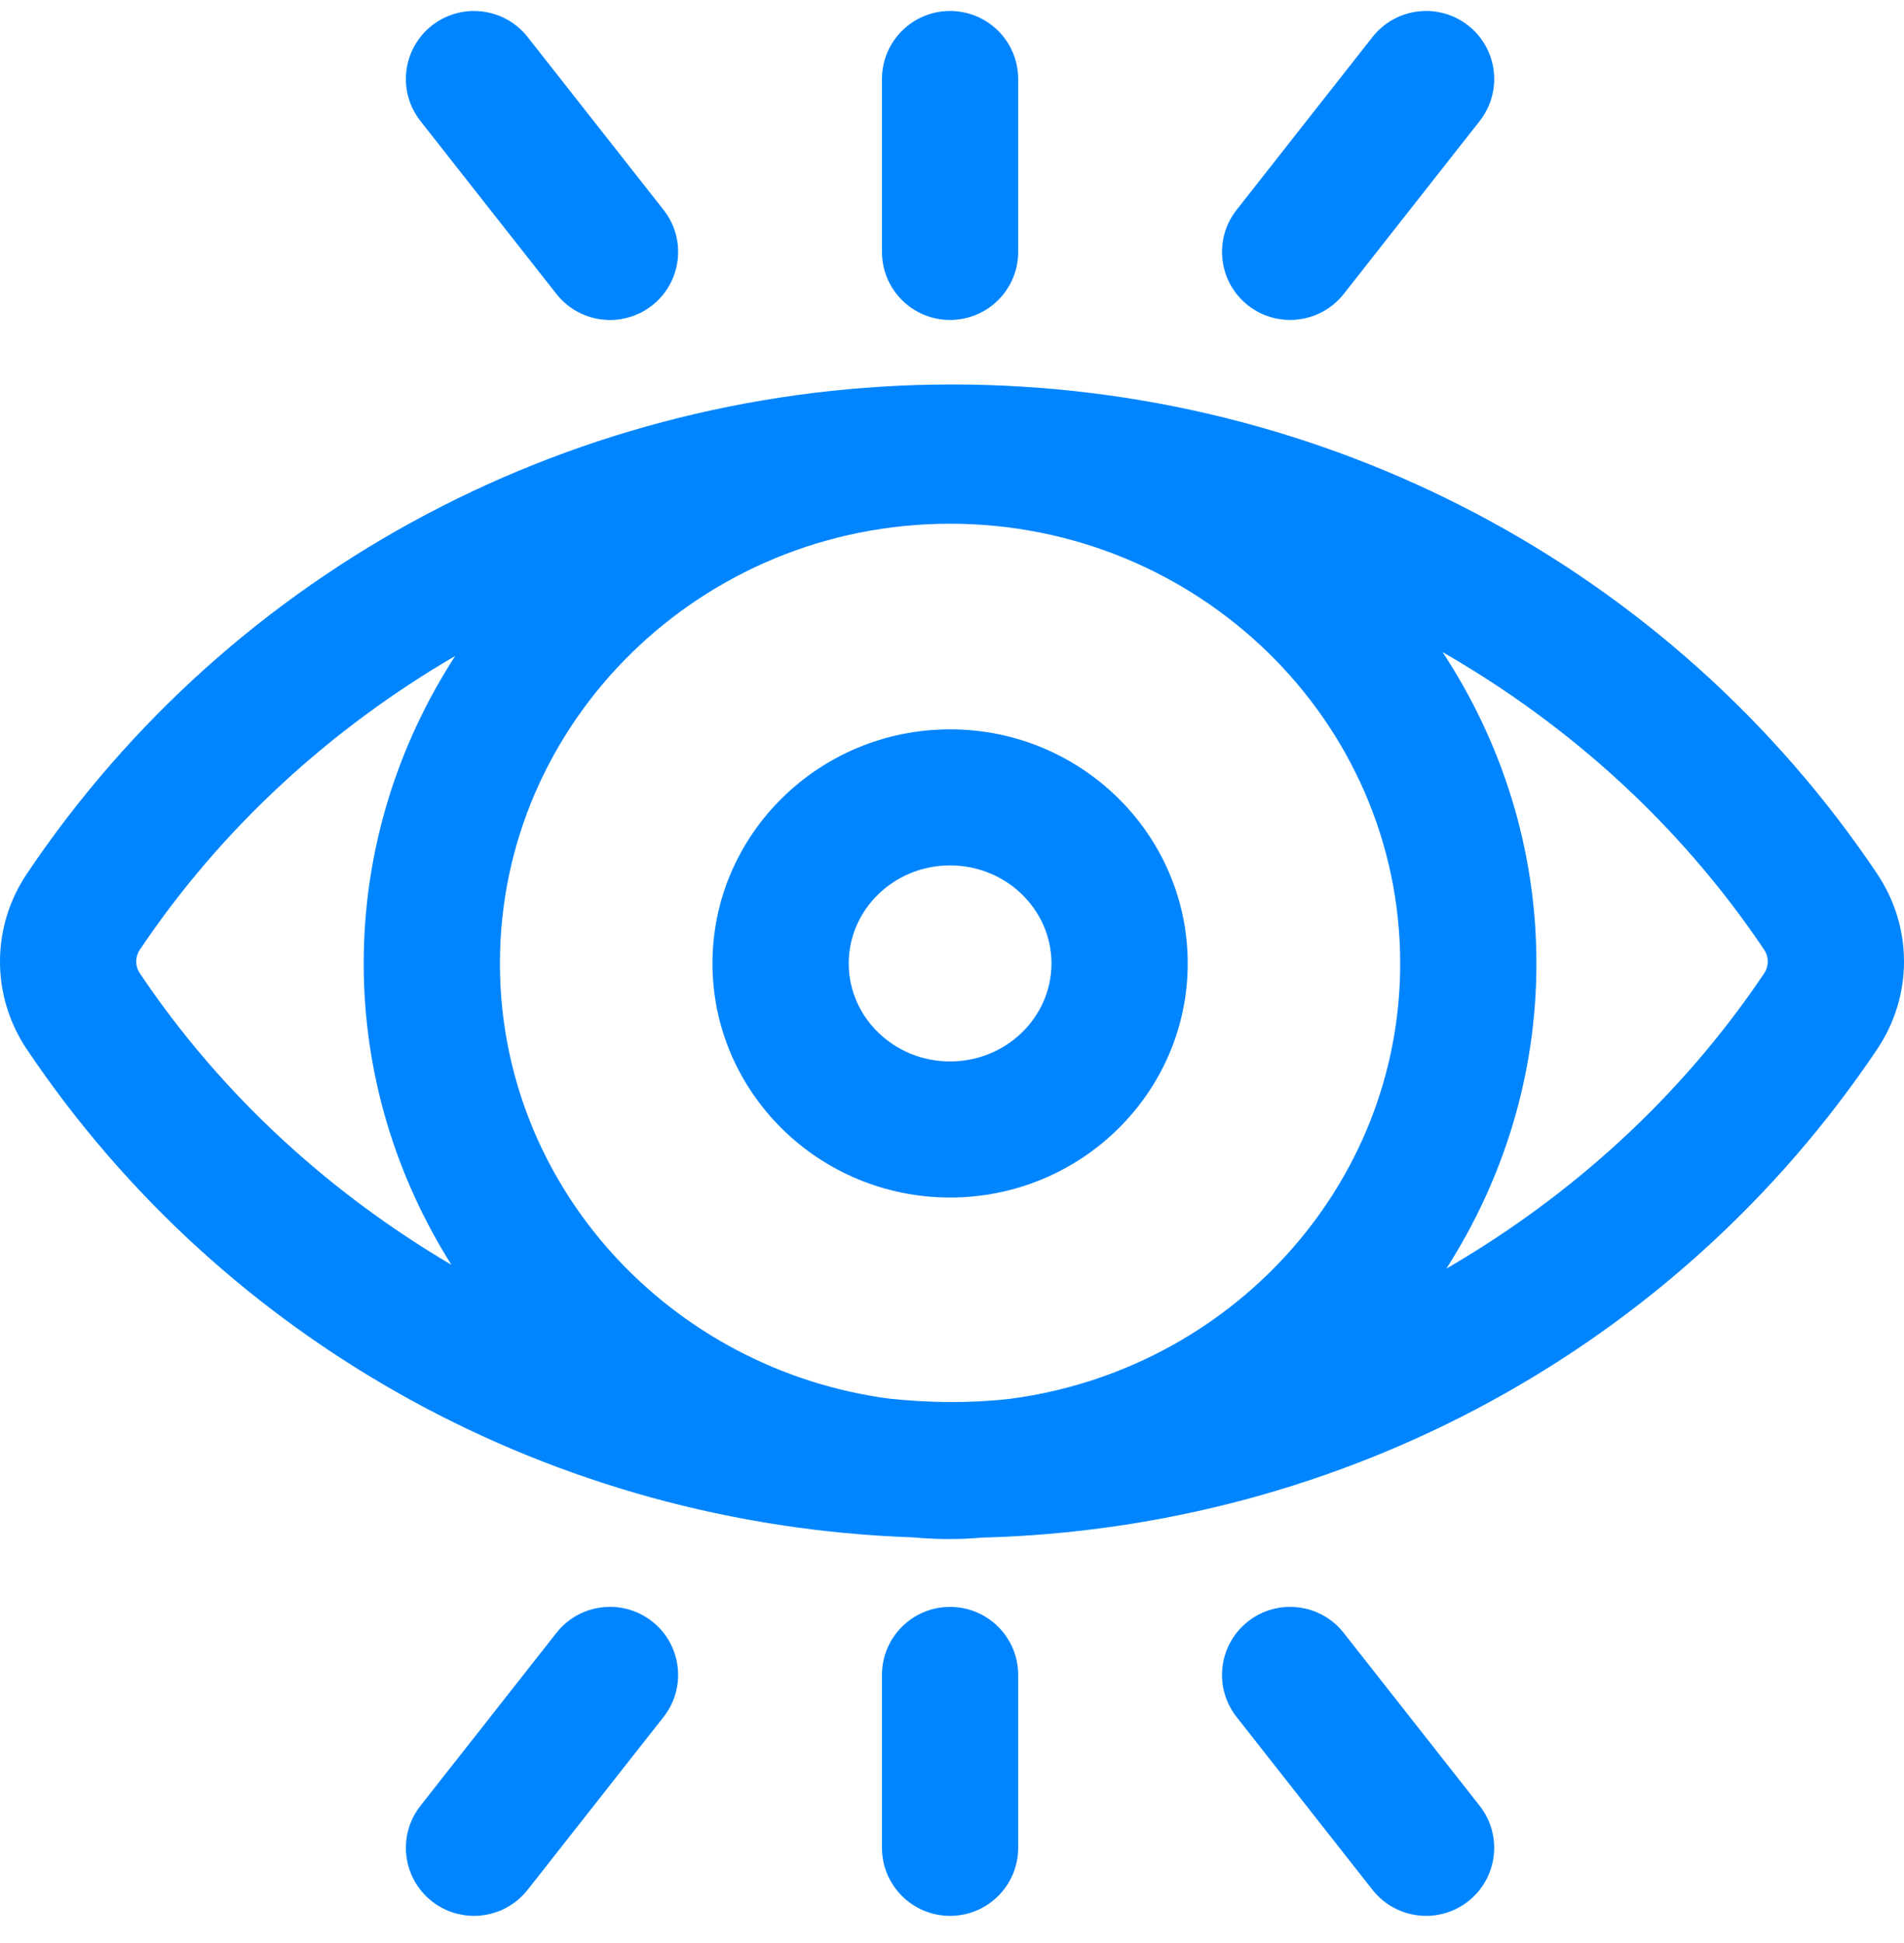 <svg width="50" height="51" viewBox="0 0 50 51" fill="none" xmlns="http://www.w3.org/2000/svg">
    <path d="M49.293 22.932C43.888 14.892 34.806 10.092 25.001 10.092C15.195 10.092 6.113 14.892 0.708 22.931C-0.236 24.332 -0.236 26.144 0.707 27.546C5.92 35.298 14.553 40.024 23.955 40.352C24.558 40.406 25.173 40.415 25.777 40.36C35.283 40.113 44.031 35.371 49.291 27.546C50.236 26.144 50.236 24.333 49.292 22.932L49.293 22.932ZM26.473 36.722C25.436 36.836 24.389 36.821 23.353 36.712C17.589 35.947 13.128 31.123 13.128 25.288C13.128 18.924 18.43 13.747 24.948 13.747C31.466 13.747 36.77 18.924 36.77 25.288C36.77 31.147 32.272 35.988 26.473 36.723L26.473 36.722ZM3.676 25.554C3.545 25.36 3.545 25.118 3.676 24.922C5.838 21.707 8.694 19.12 11.954 17.217C10.441 19.555 9.551 22.319 9.551 25.288C9.551 28.191 10.403 30.895 11.854 33.199C8.636 31.301 5.816 28.736 3.676 25.554L3.676 25.554ZM46.324 25.554C44.148 28.791 41.269 31.392 37.982 33.299C39.471 30.973 40.347 28.232 40.347 25.288C40.347 22.277 39.435 19.476 37.883 17.117C41.213 19.029 44.126 21.654 46.325 24.924C46.455 25.117 46.455 25.359 46.324 25.554L46.324 25.554Z" fill="#0085FF"/>
    <path d="M24.949 19.144C21.509 19.144 18.71 21.9 18.71 25.288C18.71 28.677 21.51 31.433 24.949 31.433C28.39 31.433 31.19 28.677 31.19 25.288C31.19 21.9 28.39 19.144 24.949 19.144ZM24.949 27.861C23.481 27.861 22.288 26.707 22.288 25.288C22.288 23.87 23.481 22.715 24.949 22.715C26.417 22.715 27.612 23.87 27.612 25.288C27.612 26.707 26.418 27.861 24.949 27.861Z" fill="#0085FF"/>
    <path d="M24.949 8.398C25.937 8.398 26.738 7.599 26.738 6.613V2.074C26.738 1.088 25.937 0.288 24.949 0.288C23.962 0.288 23.161 1.088 23.161 2.074V6.613C23.161 7.599 23.962 8.398 24.949 8.398Z" fill="#0085FF"/>
    <path d="M24.949 42.178C23.962 42.178 23.161 42.977 23.161 43.963V48.502C23.161 49.488 23.962 50.288 24.949 50.288C25.937 50.288 26.738 49.488 26.738 48.502V43.963C26.738 42.977 25.937 42.178 24.949 42.178Z" fill="#0085FF"/>
    <path d="M33.879 8.398C34.409 8.398 34.934 8.164 35.287 7.716L38.857 3.177C39.467 2.401 39.331 1.278 38.555 0.669C37.778 0.06 36.653 0.196 36.043 0.971L32.473 5.51C31.863 6.286 31.999 7.408 32.775 8.017C33.102 8.274 33.492 8.398 33.879 8.398Z" fill="#0085FF"/>
    <path d="M14.612 7.716C14.965 8.164 15.49 8.399 16.02 8.399C16.407 8.399 16.796 8.274 17.124 8.018C17.901 7.408 18.036 6.285 17.426 5.51L13.855 0.971C13.244 0.196 12.119 0.061 11.343 0.669C10.566 1.279 10.431 2.402 11.041 3.177L14.612 7.716Z" fill="#0085FF"/>
    <path d="M14.612 42.86L11.041 47.399C10.431 48.175 10.566 49.297 11.343 49.907C11.671 50.163 12.06 50.288 12.447 50.288C12.977 50.288 13.502 50.053 13.855 49.605L17.426 45.066C18.036 44.291 17.901 43.168 17.124 42.558C16.347 41.95 15.223 42.083 14.612 42.86Z" fill="#0085FF"/>
    <path d="M35.286 42.86C34.676 42.085 33.552 41.95 32.775 42.558C31.998 43.168 31.863 44.29 32.472 45.066L36.043 49.605C36.396 50.053 36.92 50.288 37.451 50.288C37.837 50.288 38.227 50.163 38.554 49.907C39.331 49.297 39.466 48.175 38.857 47.399L35.286 42.86Z" fill="#0085FF"/>
</svg>
